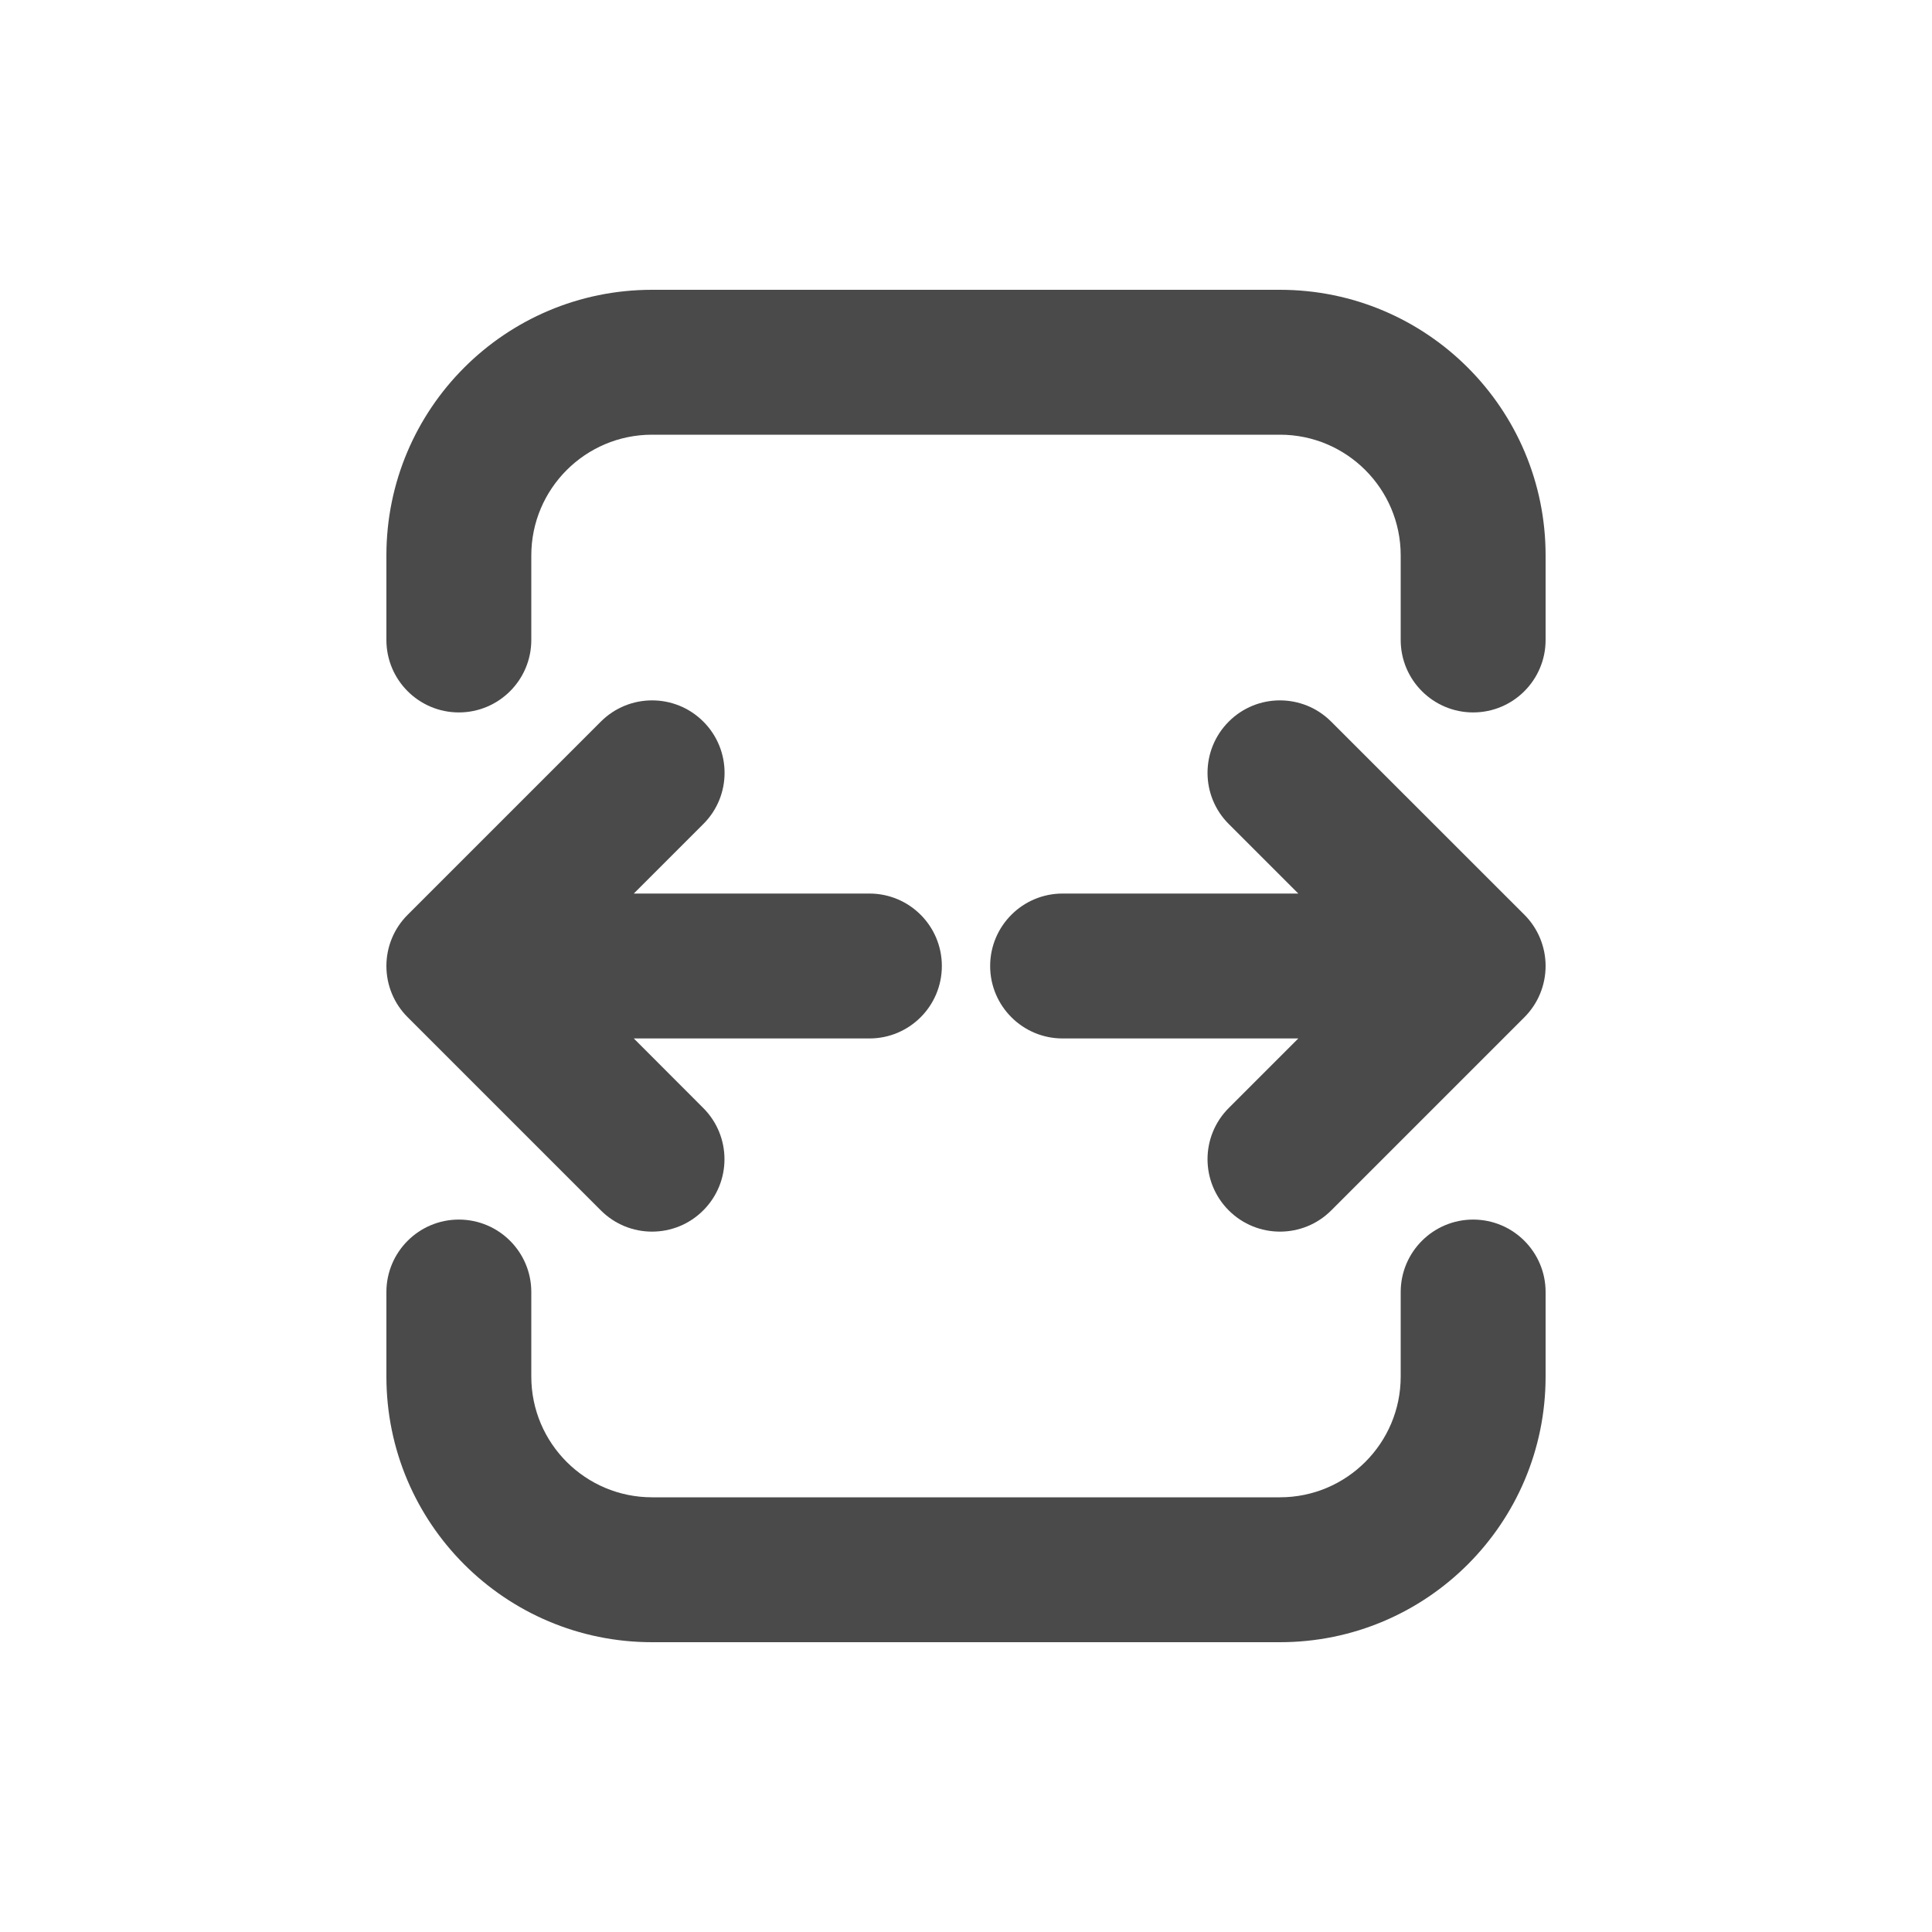 <svg width="20" height="20" viewBox="0 0 20 20" fill="none" xmlns="http://www.w3.org/2000/svg">
<path d="M4 5.75C4 4.231 5.231 3 6.75 3H13.25C14.769 3 16 4.231 16 5.75V6.625C16 7.039 15.664 7.375 15.25 7.375C14.836 7.375 14.5 7.039 14.5 6.625V5.75C14.5 5.06 13.94 4.5 13.25 4.5H6.75C6.06 4.5 5.5 5.06 5.5 5.75V6.625C5.5 7.039 5.164 7.375 4.75 7.375C4.336 7.375 4 7.039 4 6.625V5.75Z" fill="#4A4A4A"/>
<path d="M4.75 12.625C5.164 12.625 5.5 12.961 5.5 13.375V14.25C5.5 14.94 6.06 15.5 6.75 15.5H13.25C13.94 15.5 14.5 14.94 14.5 14.25V13.375C14.5 12.961 14.836 12.625 15.25 12.625C15.664 12.625 16 12.961 16 13.375V14.25C16 15.769 14.769 17 13.25 17H6.75C5.231 17 4 15.769 4 14.25V13.375C4 12.961 4.336 12.625 4.75 12.625Z" fill="#4A4A4A"/>
<path d="M9.75 10C9.75 10.414 9.415 10.75 9 10.75H6.561L7.28 11.47C7.573 11.763 7.573 12.237 7.28 12.53C6.987 12.823 6.513 12.823 6.22 12.53L4.22 10.53C4.079 10.39 4 10.199 4 10C4 9.801 4.079 9.61 4.22 9.47L6.22 7.47C6.513 7.177 6.988 7.177 7.281 7.47C7.574 7.763 7.574 8.238 7.281 8.53L6.561 9.25H9C9.415 9.25 9.75 9.586 9.75 10Z" fill="#4A4A4A"/>
<path d="M11 10.75C10.586 10.75 10.25 10.414 10.25 10C10.25 9.586 10.586 9.25 11 9.25H13.44L12.72 8.53C12.427 8.238 12.427 7.763 12.72 7.47C13.012 7.177 13.487 7.177 13.78 7.47L15.781 9.47C15.921 9.61 16 9.801 16 10C16 10.199 15.921 10.39 15.781 10.53L13.781 12.53C13.488 12.823 13.013 12.823 12.72 12.53C12.427 12.237 12.427 11.763 12.72 11.47L13.44 10.75H11Z" fill="#4A4A4A"/>
</svg>
